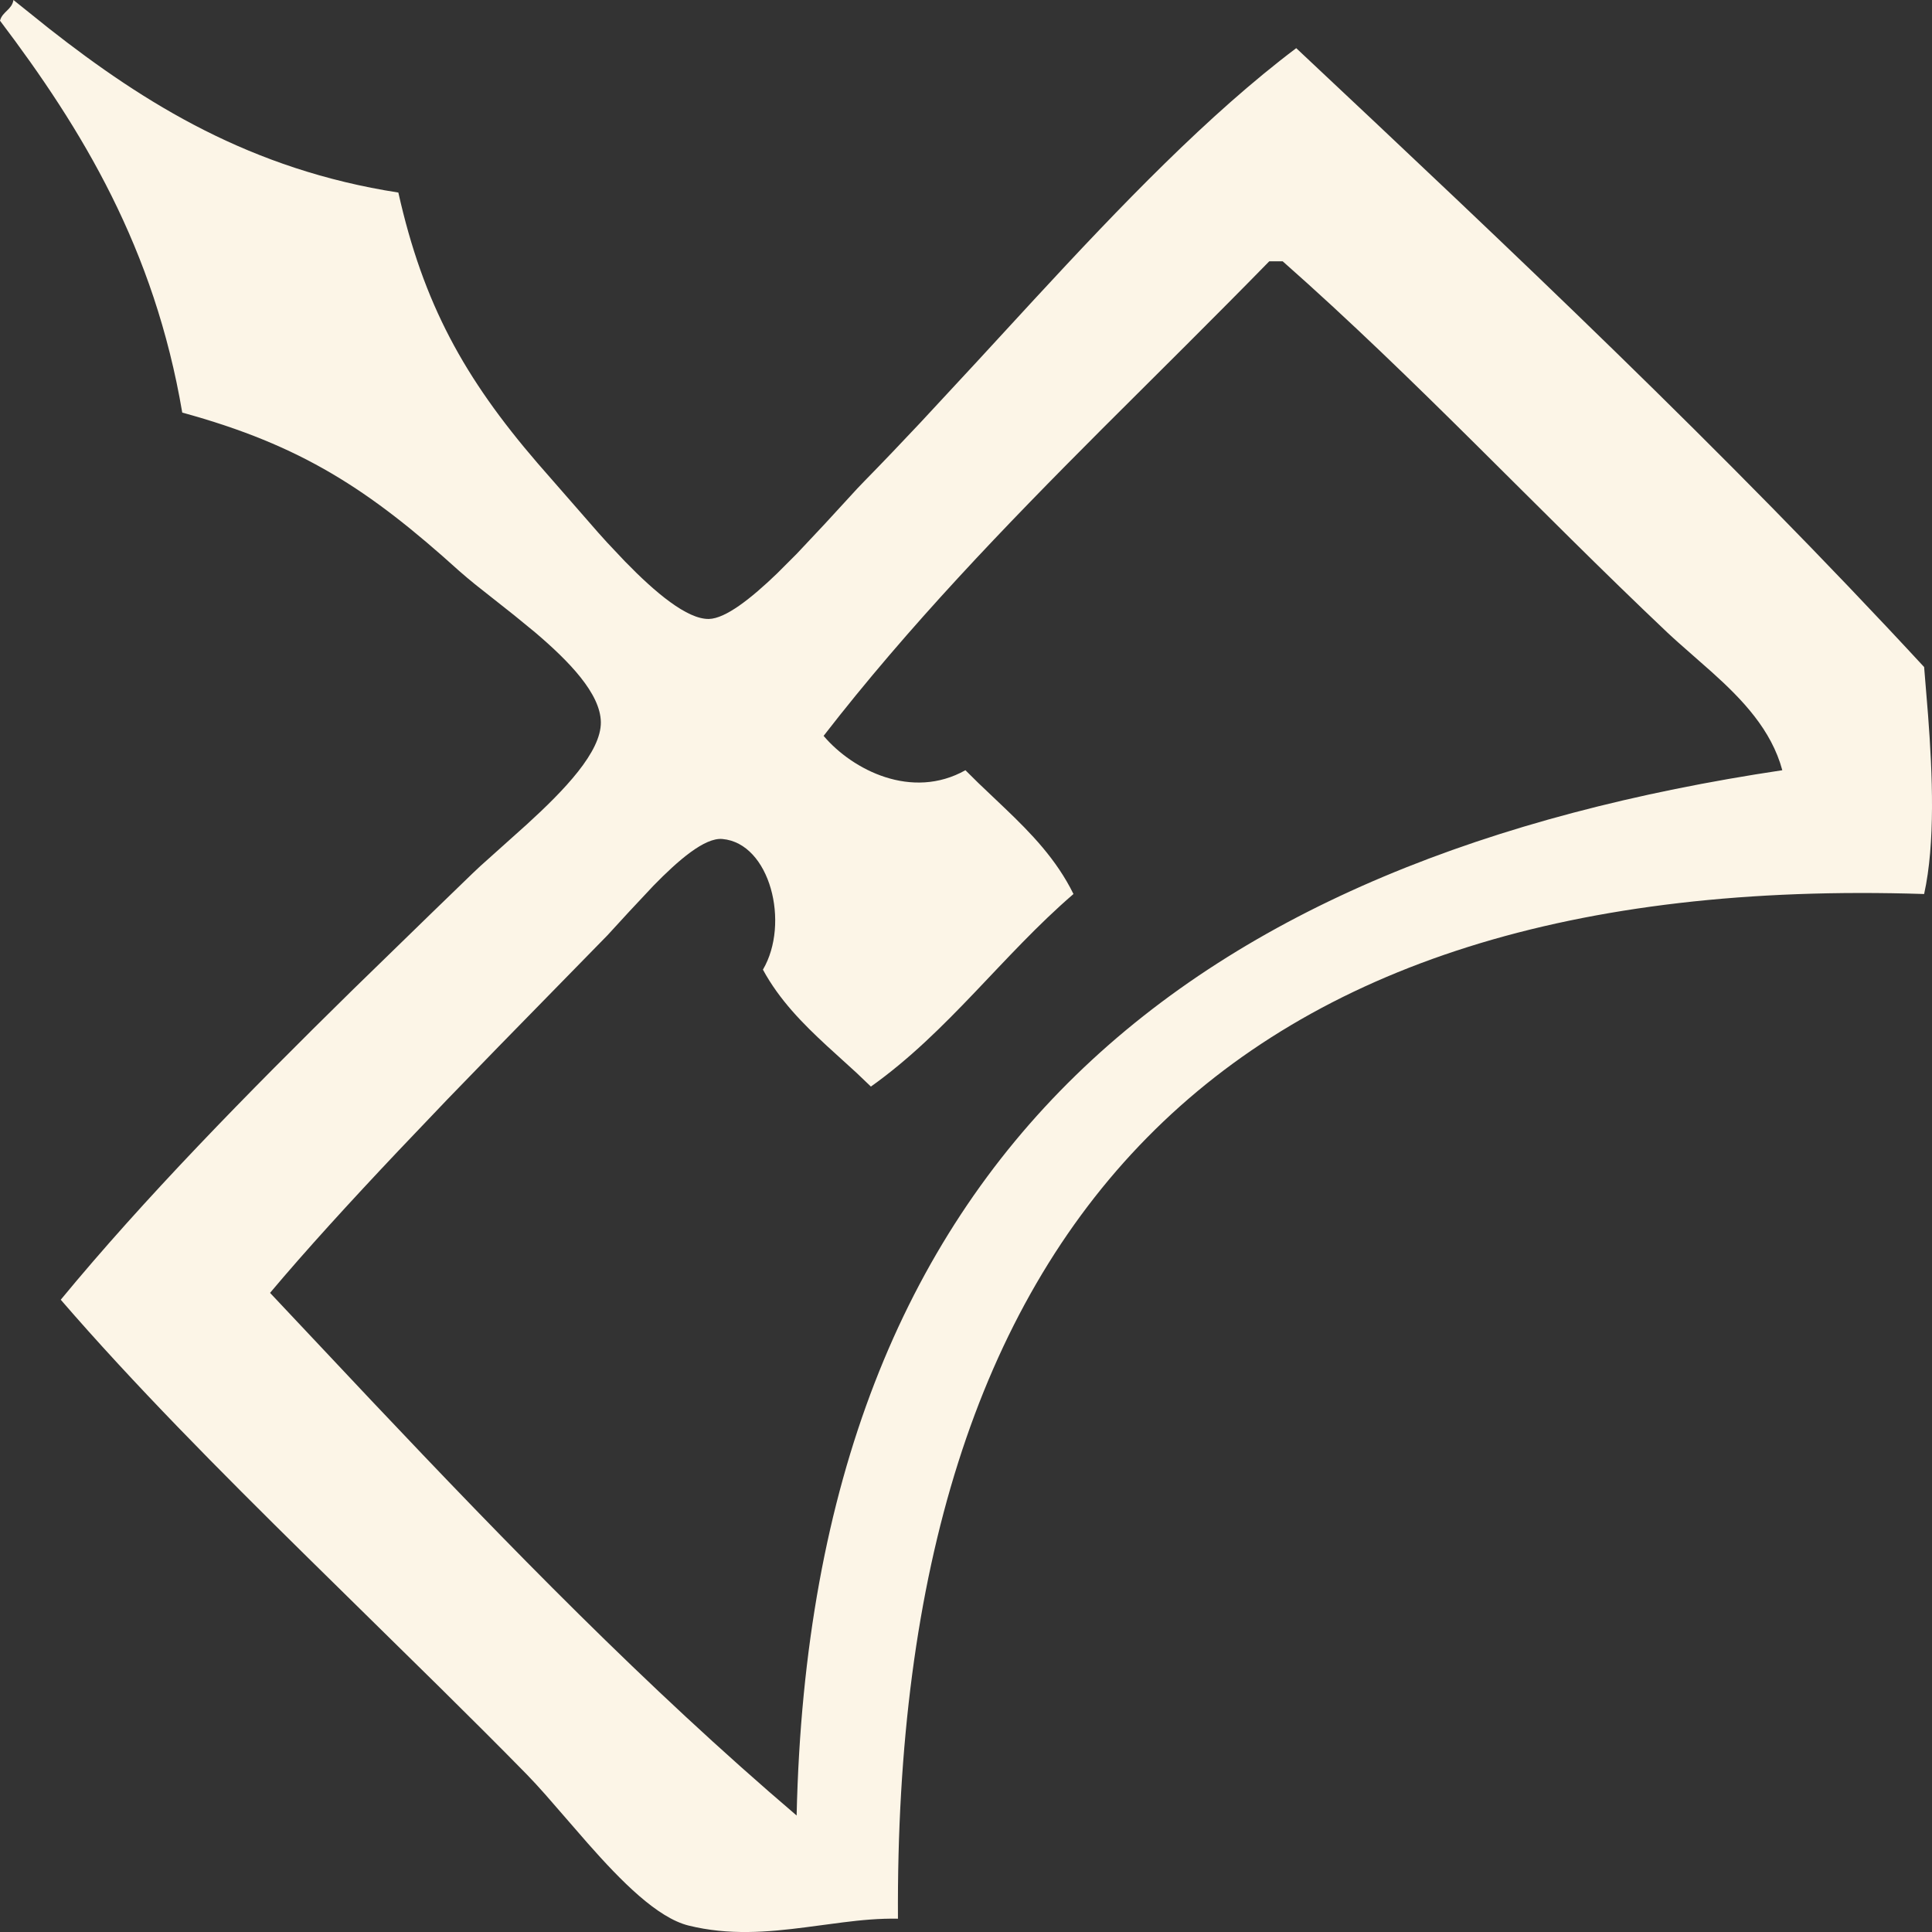 <?xml version="1.0" encoding="UTF-8"?>
<svg width="27px" height="27px" viewBox="0 0 27 27" version="1.1" xmlns="http://www.w3.org/2000/svg" xmlns:xlink="http://www.w3.org/1999/xlink">
    <rect x="0" y="0" width="27" height="27" fill="#333333" stroke="none"/>
    <title>Shape</title>
    <g id="🖥️-Desktop" stroke="none" stroke-width="1" fill="none" fill-rule="evenodd">
        <path d="M0.188,0 L0.687,0.4 C2.029,1.453 3.505,2.371 5.567,2.691 C5.915,4.247 6.49,5.285 7.511,6.471 L8.366,7.45 L8.486,7.583 L8.486,7.583 L8.735,7.847 C9.157,8.281 9.603,8.656 9.907,8.65 C10.139,8.645 10.493,8.367 10.859,8.015 L11.134,7.74 L11.134,7.74 L11.532,7.316 L11.532,7.316 L11.982,6.826 L11.982,6.826 L12.077,6.727 C12.336,6.463 12.597,6.189 12.86,5.909 L13.653,5.054 L13.653,5.054 L14.454,4.184 C15.66,2.878 16.889,1.597 18.115,0.673 C21.11,3.485 24.099,6.302 26.89,9.322 L26.945,9.995 C27.008,10.827 27.047,11.784 26.89,12.494 C17.112,12.177 12.492,17.113 12.549,26.814 C12.292,26.809 12.035,26.833 11.775,26.866 L11.252,26.935 C10.725,27.003 10.185,27.049 9.623,26.91 C9.185,26.801 8.682,26.291 8.216,25.763 L7.623,25.081 C7.531,24.977 7.442,24.88 7.359,24.795 C6.965,24.393 6.56,23.99 6.15,23.585 L4.296,21.762 C3.063,20.548 1.865,19.34 0.849,18.164 C2.013,16.752 3.445,15.29 4.927,13.835 L6.045,12.747 C6.232,12.566 6.418,12.386 6.605,12.205 L6.71,12.106 L6.71,12.106 L7.366,11.518 C7.884,11.045 8.403,10.508 8.397,10.091 C8.391,9.694 7.957,9.244 7.475,8.835 L7.183,8.596 L7.183,8.596 L6.638,8.165 C6.598,8.132 6.559,8.101 6.523,8.07 L6.415,7.977 C5.162,6.845 4.22,6.224 2.547,5.766 C2.158,3.472 1.15,1.809 0,0.289 C0.033,0.162 0.166,0.137 0.188,0 Z M17.926,3.652 L17.738,3.652 C17.353,4.046 16.964,4.436 16.574,4.826 L15.404,5.992 C14.041,7.357 12.702,8.745 11.51,10.284 C11.916,10.763 12.745,11.184 13.492,10.764 L13.673,10.943 L13.673,10.943 L14.041,11.293 C14.41,11.645 14.764,12.01 15.002,12.494 C14.013,13.345 13.246,14.422 12.171,15.185 L11.97,14.993 L11.97,14.993 L11.559,14.619 C11.219,14.305 10.893,13.976 10.662,13.551 C11.042,12.905 10.764,11.784 10.095,11.725 C9.849,11.703 9.482,12.019 9.131,12.379 L8.79,12.743 L8.79,12.743 L8.489,13.071 L8.489,13.071 L8.043,13.527 L8.043,13.527 L6.966,14.628 L6.253,15.363 L6.253,15.363 L5.563,16.087 C4.889,16.8 4.27,17.478 3.774,18.068 L5.196,19.579 C7.097,21.59 9.024,23.574 11.133,25.372 C11.341,16.038 16.738,11.988 24.908,10.764 C24.756,10.2 24.351,9.777 23.926,9.395 L23.453,8.978 C23.402,8.933 23.353,8.887 23.304,8.842 C21.469,7.105 19.79,5.297 17.926,3.652 Z" id="Shape" fill="#FCF5E7"></path>
    </g>
</svg>